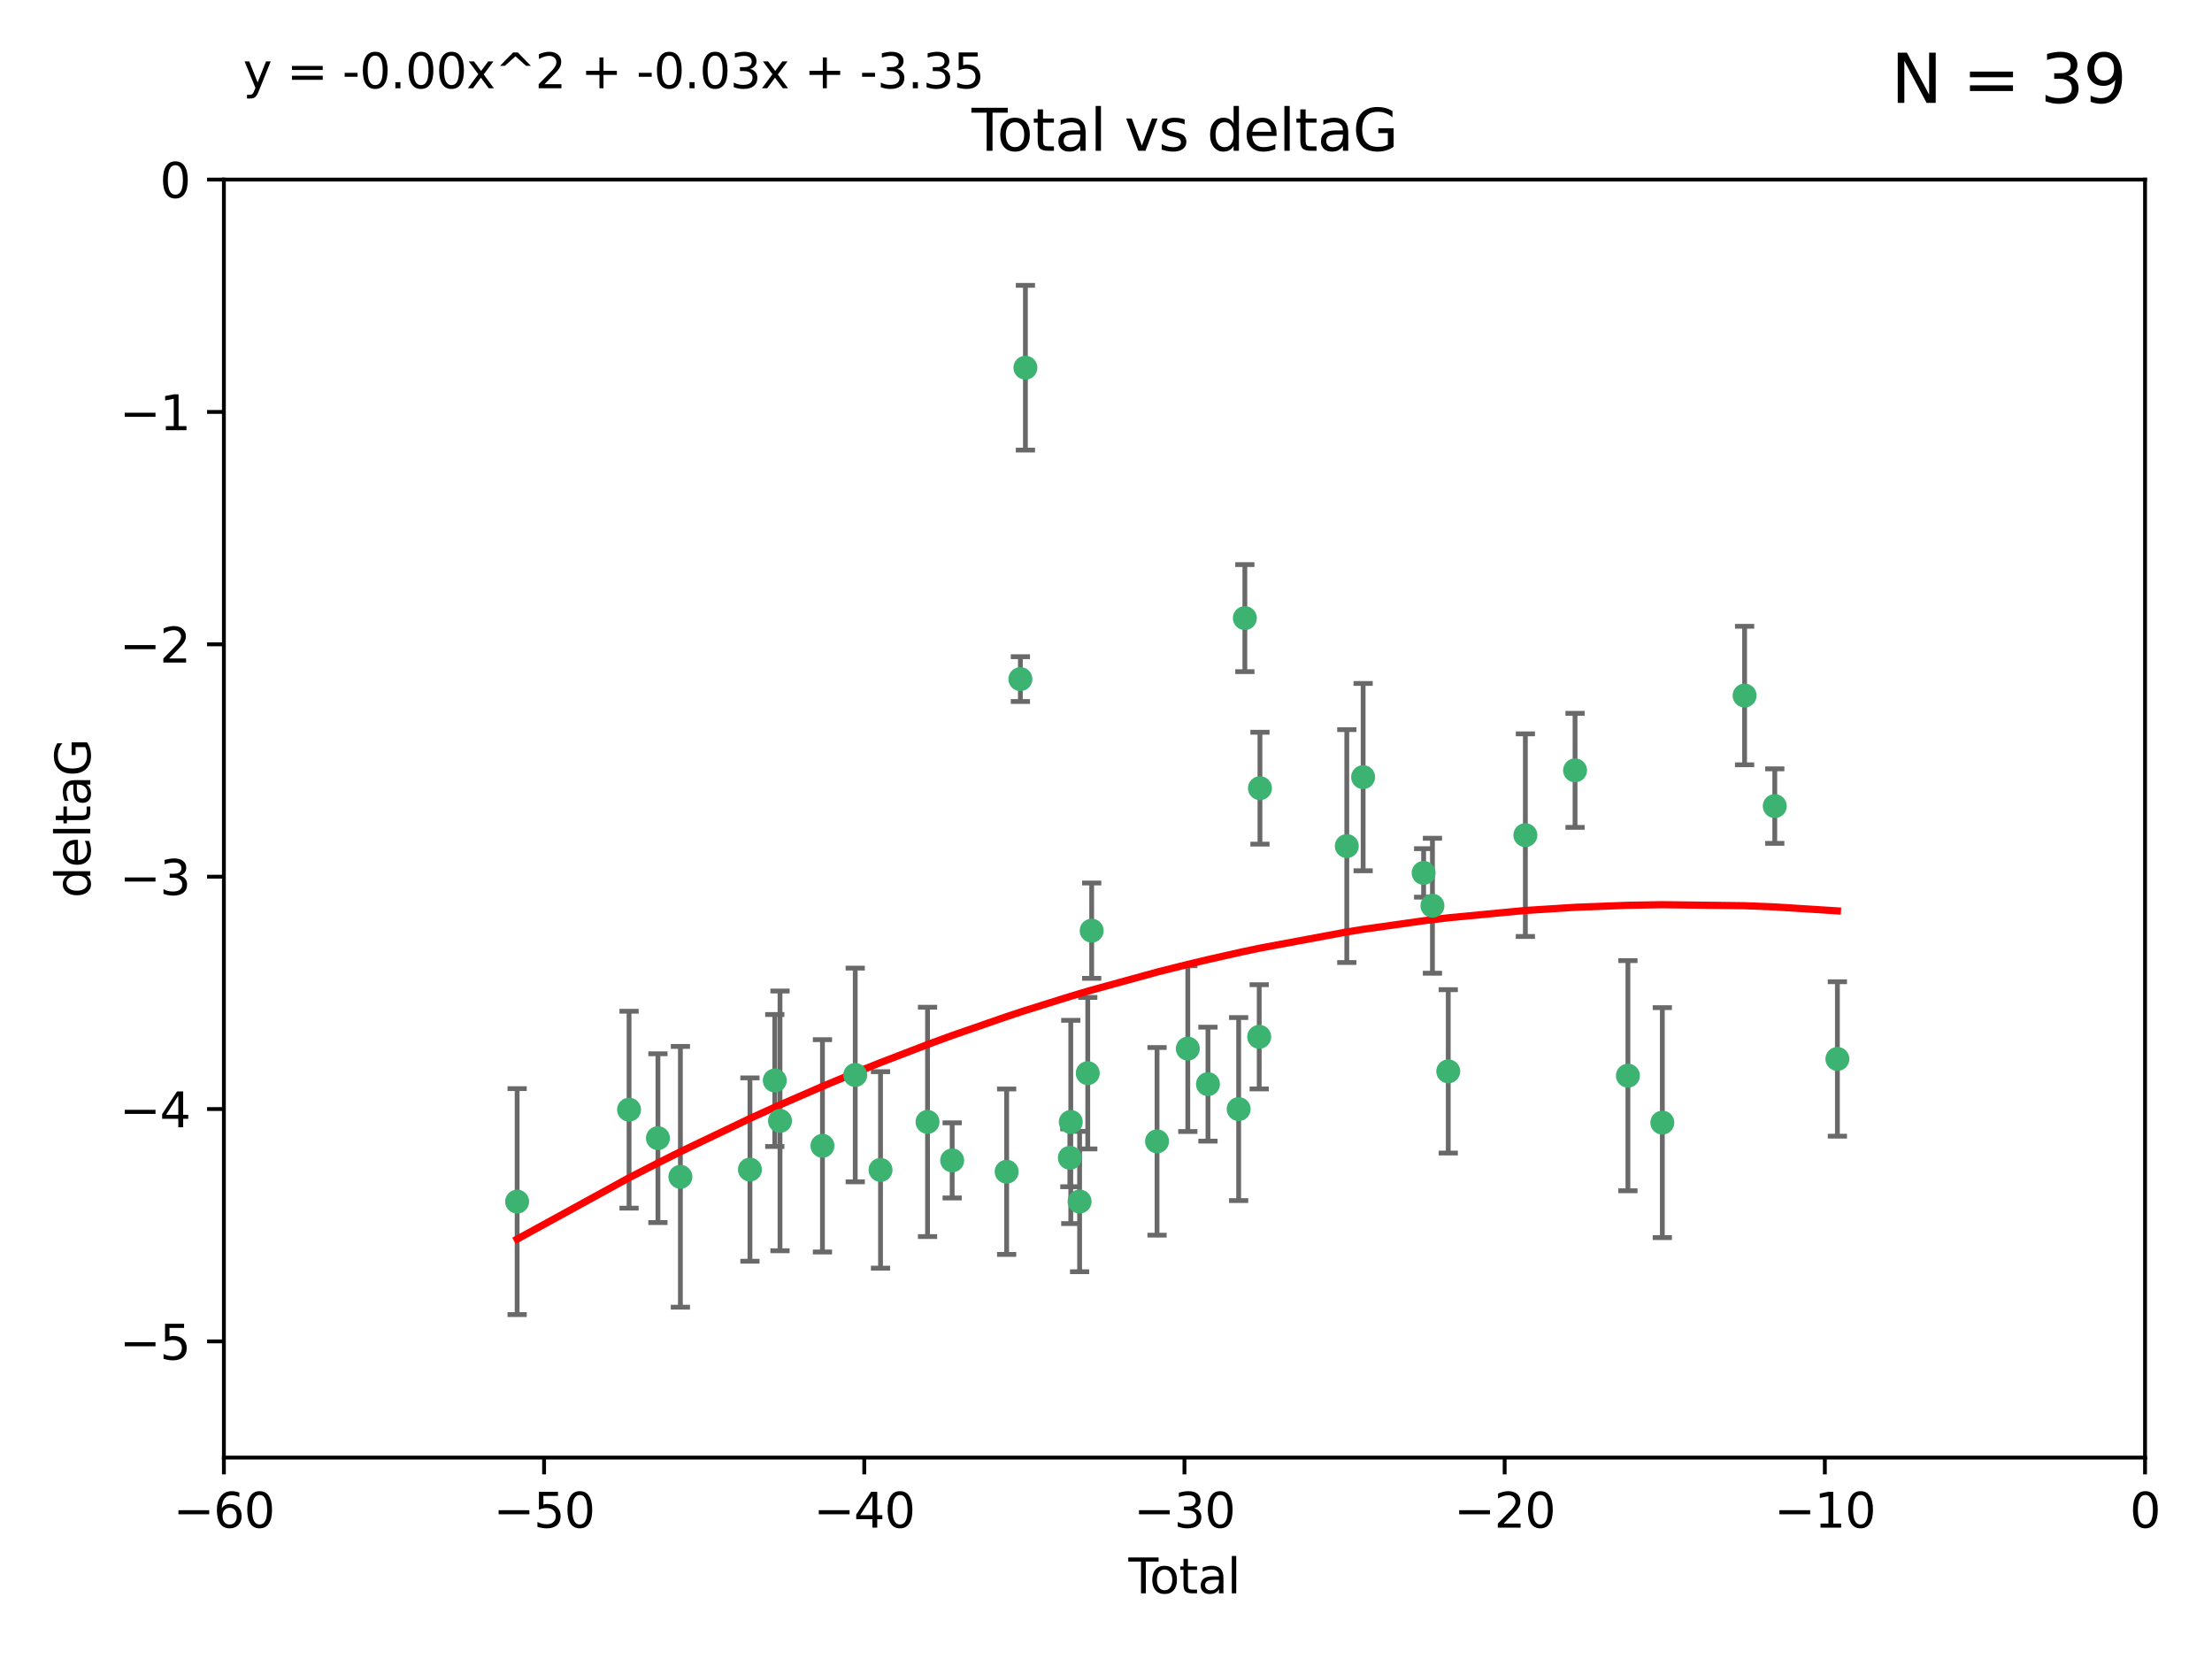 <?xml version="1.0" encoding="utf-8" standalone="no"?>
<!DOCTYPE svg PUBLIC "-//W3C//DTD SVG 1.1//EN"
  "http://www.w3.org/Graphics/SVG/1.1/DTD/svg11.dtd">
<svg xmlns:xlink="http://www.w3.org/1999/xlink" width="460.8pt" height="345.6pt" viewBox="0 0 460.8 345.6" xmlns="http://www.w3.org/2000/svg" version="1.1">
 <defs>
  <style type="text/css">*{stroke-linejoin: round; stroke-linecap: butt}</style>
 </defs>
 <g id="figure_1">
  <g id="patch_1">
   <path d="M 0 345.6 
L 460.8 345.6 
L 460.8 0 
L 0 0 
z
" style="fill: #ffffff"/>
  </g>
  <g id="axes_1">
   <g id="patch_2">
    <path d="M 46.64 303.64 
L 446.85 303.64 
L 446.85 37.411 
L 46.64 37.411 
z
" style="fill: #ffffff"/>
   </g>
   <g id="PathCollection_1">
    <defs>
     <path id="m6394663a3d" d="M 0 1.118 
C 0.297 1.118 0.581 1 0.791 0.791 
C 1 0.581 1.118 0.297 1.118 0 
C 1.118 -0.297 1 -0.581 0.791 -0.791 
C 0.581 -1 0.297 -1.118 0 -1.118 
C -0.297 -1.118 -0.581 -1 -0.791 -0.791 
C -1 -0.581 -1.118 -0.297 -1.118 0 
C -1.118 0.297 -1 0.581 -0.791 0.791 
C -0.581 1 -0.297 1.118 0 1.118 
z
" style="stroke: #3cb371"/>
    </defs>
    <g clip-path="url(#p17b42836bf)">
     <use xlink:href="#m6394663a3d" x="107.728" y="250.316" style="fill: #3cb371; stroke: #3cb371"/>
     <use xlink:href="#m6394663a3d" x="131.044" y="231.167" style="fill: #3cb371; stroke: #3cb371"/>
     <use xlink:href="#m6394663a3d" x="137.06" y="237.101" style="fill: #3cb371; stroke: #3cb371"/>
     <use xlink:href="#m6394663a3d" x="141.738" y="245.151" style="fill: #3cb371; stroke: #3cb371"/>
     <use xlink:href="#m6394663a3d" x="156.227" y="243.641" style="fill: #3cb371; stroke: #3cb371"/>
     <use xlink:href="#m6394663a3d" x="161.402" y="225.088" style="fill: #3cb371; stroke: #3cb371"/>
     <use xlink:href="#m6394663a3d" x="162.489" y="233.502" style="fill: #3cb371; stroke: #3cb371"/>
     <use xlink:href="#m6394663a3d" x="171.333" y="238.695" style="fill: #3cb371; stroke: #3cb371"/>
     <use xlink:href="#m6394663a3d" x="178.161" y="223.937" style="fill: #3cb371; stroke: #3cb371"/>
     <use xlink:href="#m6394663a3d" x="183.43" y="243.713" style="fill: #3cb371; stroke: #3cb371"/>
     <use xlink:href="#m6394663a3d" x="193.222" y="233.712" style="fill: #3cb371; stroke: #3cb371"/>
     <use xlink:href="#m6394663a3d" x="198.354" y="241.73" style="fill: #3cb371; stroke: #3cb371"/>
     <use xlink:href="#m6394663a3d" x="209.704" y="244.088" style="fill: #3cb371; stroke: #3cb371"/>
     <use xlink:href="#m6394663a3d" x="212.564" y="141.469" style="fill: #3cb371; stroke: #3cb371"/>
     <use xlink:href="#m6394663a3d" x="213.612" y="76.602" style="fill: #3cb371; stroke: #3cb371"/>
     <use xlink:href="#m6394663a3d" x="222.87" y="241.193" style="fill: #3cb371; stroke: #3cb371"/>
     <use xlink:href="#m6394663a3d" x="223.063" y="233.723" style="fill: #3cb371; stroke: #3cb371"/>
     <use xlink:href="#m6394663a3d" x="224.902" y="250.302" style="fill: #3cb371; stroke: #3cb371"/>
     <use xlink:href="#m6394663a3d" x="226.599" y="223.559" style="fill: #3cb371; stroke: #3cb371"/>
     <use xlink:href="#m6394663a3d" x="227.416" y="193.873" style="fill: #3cb371; stroke: #3cb371"/>
     <use xlink:href="#m6394663a3d" x="241.034" y="237.76" style="fill: #3cb371; stroke: #3cb371"/>
     <use xlink:href="#m6394663a3d" x="247.442" y="218.451" style="fill: #3cb371; stroke: #3cb371"/>
     <use xlink:href="#m6394663a3d" x="251.639" y="225.849" style="fill: #3cb371; stroke: #3cb371"/>
     <use xlink:href="#m6394663a3d" x="258.034" y="231.04" style="fill: #3cb371; stroke: #3cb371"/>
     <use xlink:href="#m6394663a3d" x="259.326" y="128.766" style="fill: #3cb371; stroke: #3cb371"/>
     <use xlink:href="#m6394663a3d" x="262.317" y="215.989" style="fill: #3cb371; stroke: #3cb371"/>
     <use xlink:href="#m6394663a3d" x="262.471" y="164.196" style="fill: #3cb371; stroke: #3cb371"/>
     <use xlink:href="#m6394663a3d" x="280.563" y="176.253" style="fill: #3cb371; stroke: #3cb371"/>
     <use xlink:href="#m6394663a3d" x="283.966" y="161.887" style="fill: #3cb371; stroke: #3cb371"/>
     <use xlink:href="#m6394663a3d" x="296.566" y="181.846" style="fill: #3cb371; stroke: #3cb371"/>
     <use xlink:href="#m6394663a3d" x="298.403" y="188.681" style="fill: #3cb371; stroke: #3cb371"/>
     <use xlink:href="#m6394663a3d" x="301.697" y="223.183" style="fill: #3cb371; stroke: #3cb371"/>
     <use xlink:href="#m6394663a3d" x="317.762" y="173.979" style="fill: #3cb371; stroke: #3cb371"/>
     <use xlink:href="#m6394663a3d" x="328.112" y="160.478" style="fill: #3cb371; stroke: #3cb371"/>
     <use xlink:href="#m6394663a3d" x="339.126" y="224.085" style="fill: #3cb371; stroke: #3cb371"/>
     <use xlink:href="#m6394663a3d" x="346.294" y="233.861" style="fill: #3cb371; stroke: #3cb371"/>
     <use xlink:href="#m6394663a3d" x="363.432" y="144.894" style="fill: #3cb371; stroke: #3cb371"/>
     <use xlink:href="#m6394663a3d" x="369.717" y="167.925" style="fill: #3cb371; stroke: #3cb371"/>
     <use xlink:href="#m6394663a3d" x="382.763" y="220.6" style="fill: #3cb371; stroke: #3cb371"/>
    </g>
   </g>
   <g id="matplotlib.axis_1">
    <g id="xtick_1">
     <g id="line2d_1">
      <defs>
       <path id="mcefc63e487" d="M 0 0 
L 0 3.5 
" style="stroke: #000000; stroke-width: 0.8"/>
      </defs>
      <g>
       <use xlink:href="#mcefc63e487" x="46.64" y="303.64" style="stroke: #000000; stroke-width: 0.8"/>
      </g>
     </g>
     <g id="text_1">
      <!-- −60 -->
      <g transform="translate(36.088 318.238)scale(0.1 -0.1)">
       <defs>
        <path id="DejaVuSans-2212" d="M 678 2272 
L 4684 2272 
L 4684 1741 
L 678 1741 
L 678 2272 
z
" transform="scale(0.016)"/>
        <path id="DejaVuSans-36" d="M 2113 2584 
Q 1688 2584 1439 2293 
Q 1191 2003 1191 1497 
Q 1191 994 1439 701 
Q 1688 409 2113 409 
Q 2538 409 2786 701 
Q 3034 994 3034 1497 
Q 3034 2003 2786 2293 
Q 2538 2584 2113 2584 
z
M 3366 4563 
L 3366 3988 
Q 3128 4100 2886 4159 
Q 2644 4219 2406 4219 
Q 1781 4219 1451 3797 
Q 1122 3375 1075 2522 
Q 1259 2794 1537 2939 
Q 1816 3084 2150 3084 
Q 2853 3084 3261 2657 
Q 3669 2231 3669 1497 
Q 3669 778 3244 343 
Q 2819 -91 2113 -91 
Q 1303 -91 875 529 
Q 447 1150 447 2328 
Q 447 3434 972 4092 
Q 1497 4750 2381 4750 
Q 2619 4750 2861 4703 
Q 3103 4656 3366 4563 
z
" transform="scale(0.016)"/>
        <path id="DejaVuSans-30" d="M 2034 4250 
Q 1547 4250 1301 3770 
Q 1056 3291 1056 2328 
Q 1056 1369 1301 889 
Q 1547 409 2034 409 
Q 2525 409 2770 889 
Q 3016 1369 3016 2328 
Q 3016 3291 2770 3770 
Q 2525 4250 2034 4250 
z
M 2034 4750 
Q 2819 4750 3233 4129 
Q 3647 3509 3647 2328 
Q 3647 1150 3233 529 
Q 2819 -91 2034 -91 
Q 1250 -91 836 529 
Q 422 1150 422 2328 
Q 422 3509 836 4129 
Q 1250 4750 2034 4750 
z
" transform="scale(0.016)"/>
       </defs>
       <use xlink:href="#DejaVuSans-2212"/>
       <use xlink:href="#DejaVuSans-36" x="83.789"/>
       <use xlink:href="#DejaVuSans-30" x="147.412"/>
      </g>
     </g>
    </g>
    <g id="xtick_2">
     <g id="line2d_2">
      <g>
       <use xlink:href="#mcefc63e487" x="113.342" y="303.64" style="stroke: #000000; stroke-width: 0.8"/>
      </g>
     </g>
     <g id="text_2">
      <!-- −50 -->
      <g transform="translate(102.789 318.238)scale(0.1 -0.1)">
       <defs>
        <path id="DejaVuSans-35" d="M 691 4666 
L 3169 4666 
L 3169 4134 
L 1269 4134 
L 1269 2991 
Q 1406 3038 1543 3061 
Q 1681 3084 1819 3084 
Q 2600 3084 3056 2656 
Q 3513 2228 3513 1497 
Q 3513 744 3044 326 
Q 2575 -91 1722 -91 
Q 1428 -91 1123 -41 
Q 819 9 494 109 
L 494 744 
Q 775 591 1075 516 
Q 1375 441 1709 441 
Q 2250 441 2565 725 
Q 2881 1009 2881 1497 
Q 2881 1984 2565 2268 
Q 2250 2553 1709 2553 
Q 1456 2553 1204 2497 
Q 953 2441 691 2322 
L 691 4666 
z
" transform="scale(0.016)"/>
       </defs>
       <use xlink:href="#DejaVuSans-2212"/>
       <use xlink:href="#DejaVuSans-35" x="83.789"/>
       <use xlink:href="#DejaVuSans-30" x="147.412"/>
      </g>
     </g>
    </g>
    <g id="xtick_3">
     <g id="line2d_3">
      <g>
       <use xlink:href="#mcefc63e487" x="180.043" y="303.64" style="stroke: #000000; stroke-width: 0.8"/>
      </g>
     </g>
     <g id="text_3">
      <!-- −40 -->
      <g transform="translate(169.491 318.238)scale(0.1 -0.1)">
       <defs>
        <path id="DejaVuSans-34" d="M 2419 4116 
L 825 1625 
L 2419 1625 
L 2419 4116 
z
M 2253 4666 
L 3047 4666 
L 3047 1625 
L 3713 1625 
L 3713 1100 
L 3047 1100 
L 3047 0 
L 2419 0 
L 2419 1100 
L 313 1100 
L 313 1709 
L 2253 4666 
z
" transform="scale(0.016)"/>
       </defs>
       <use xlink:href="#DejaVuSans-2212"/>
       <use xlink:href="#DejaVuSans-34" x="83.789"/>
       <use xlink:href="#DejaVuSans-30" x="147.412"/>
      </g>
     </g>
    </g>
    <g id="xtick_4">
     <g id="line2d_4">
      <g>
       <use xlink:href="#mcefc63e487" x="246.745" y="303.64" style="stroke: #000000; stroke-width: 0.8"/>
      </g>
     </g>
     <g id="text_4">
      <!-- −30 -->
      <g transform="translate(236.193 318.238)scale(0.1 -0.1)">
       <defs>
        <path id="DejaVuSans-33" d="M 2597 2516 
Q 3050 2419 3304 2112 
Q 3559 1806 3559 1356 
Q 3559 666 3084 287 
Q 2609 -91 1734 -91 
Q 1441 -91 1130 -33 
Q 819 25 488 141 
L 488 750 
Q 750 597 1062 519 
Q 1375 441 1716 441 
Q 2309 441 2620 675 
Q 2931 909 2931 1356 
Q 2931 1769 2642 2001 
Q 2353 2234 1838 2234 
L 1294 2234 
L 1294 2753 
L 1863 2753 
Q 2328 2753 2575 2939 
Q 2822 3125 2822 3475 
Q 2822 3834 2567 4026 
Q 2313 4219 1838 4219 
Q 1578 4219 1281 4162 
Q 984 4106 628 3988 
L 628 4550 
Q 988 4650 1302 4700 
Q 1616 4750 1894 4750 
Q 2613 4750 3031 4423 
Q 3450 4097 3450 3541 
Q 3450 3153 3228 2886 
Q 3006 2619 2597 2516 
z
" transform="scale(0.016)"/>
       </defs>
       <use xlink:href="#DejaVuSans-2212"/>
       <use xlink:href="#DejaVuSans-33" x="83.789"/>
       <use xlink:href="#DejaVuSans-30" x="147.412"/>
      </g>
     </g>
    </g>
    <g id="xtick_5">
     <g id="line2d_5">
      <g>
       <use xlink:href="#mcefc63e487" x="313.447" y="303.64" style="stroke: #000000; stroke-width: 0.8"/>
      </g>
     </g>
     <g id="text_5">
      <!-- −20 -->
      <g transform="translate(302.894 318.238)scale(0.1 -0.1)">
       <defs>
        <path id="DejaVuSans-32" d="M 1228 531 
L 3431 531 
L 3431 0 
L 469 0 
L 469 531 
Q 828 903 1448 1529 
Q 2069 2156 2228 2338 
Q 2531 2678 2651 2914 
Q 2772 3150 2772 3378 
Q 2772 3750 2511 3984 
Q 2250 4219 1831 4219 
Q 1534 4219 1204 4116 
Q 875 4013 500 3803 
L 500 4441 
Q 881 4594 1212 4672 
Q 1544 4750 1819 4750 
Q 2544 4750 2975 4387 
Q 3406 4025 3406 3419 
Q 3406 3131 3298 2873 
Q 3191 2616 2906 2266 
Q 2828 2175 2409 1742 
Q 1991 1309 1228 531 
z
" transform="scale(0.016)"/>
       </defs>
       <use xlink:href="#DejaVuSans-2212"/>
       <use xlink:href="#DejaVuSans-32" x="83.789"/>
       <use xlink:href="#DejaVuSans-30" x="147.412"/>
      </g>
     </g>
    </g>
    <g id="xtick_6">
     <g id="line2d_6">
      <g>
       <use xlink:href="#mcefc63e487" x="380.148" y="303.64" style="stroke: #000000; stroke-width: 0.8"/>
      </g>
     </g>
     <g id="text_6">
      <!-- −10 -->
      <g transform="translate(369.596 318.238)scale(0.1 -0.1)">
       <defs>
        <path id="DejaVuSans-31" d="M 794 531 
L 1825 531 
L 1825 4091 
L 703 3866 
L 703 4441 
L 1819 4666 
L 2450 4666 
L 2450 531 
L 3481 531 
L 3481 0 
L 794 0 
L 794 531 
z
" transform="scale(0.016)"/>
       </defs>
       <use xlink:href="#DejaVuSans-2212"/>
       <use xlink:href="#DejaVuSans-31" x="83.789"/>
       <use xlink:href="#DejaVuSans-30" x="147.412"/>
      </g>
     </g>
    </g>
    <g id="xtick_7">
     <g id="line2d_7">
      <g>
       <use xlink:href="#mcefc63e487" x="446.85" y="303.64" style="stroke: #000000; stroke-width: 0.8"/>
      </g>
     </g>
     <g id="text_7">
      <!-- 0 -->
      <g transform="translate(443.669 318.238)scale(0.1 -0.1)">
       <use xlink:href="#DejaVuSans-30"/>
      </g>
     </g>
    </g>
    <g id="text_8">
     <!-- Total -->
     <g transform="translate(235.068 331.917)scale(0.1 -0.1)">
      <defs>
       <path id="DejaVuSans-54" d="M -19 4666 
L 3928 4666 
L 3928 4134 
L 2272 4134 
L 2272 0 
L 1638 0 
L 1638 4134 
L -19 4134 
L -19 4666 
z
" transform="scale(0.016)"/>
       <path id="DejaVuSans-6f" d="M 1959 3097 
Q 1497 3097 1228 2736 
Q 959 2375 959 1747 
Q 959 1119 1226 758 
Q 1494 397 1959 397 
Q 2419 397 2687 759 
Q 2956 1122 2956 1747 
Q 2956 2369 2687 2733 
Q 2419 3097 1959 3097 
z
M 1959 3584 
Q 2709 3584 3137 3096 
Q 3566 2609 3566 1747 
Q 3566 888 3137 398 
Q 2709 -91 1959 -91 
Q 1206 -91 779 398 
Q 353 888 353 1747 
Q 353 2609 779 3096 
Q 1206 3584 1959 3584 
z
" transform="scale(0.016)"/>
       <path id="DejaVuSans-74" d="M 1172 4494 
L 1172 3500 
L 2356 3500 
L 2356 3053 
L 1172 3053 
L 1172 1153 
Q 1172 725 1289 603 
Q 1406 481 1766 481 
L 2356 481 
L 2356 0 
L 1766 0 
Q 1100 0 847 248 
Q 594 497 594 1153 
L 594 3053 
L 172 3053 
L 172 3500 
L 594 3500 
L 594 4494 
L 1172 4494 
z
" transform="scale(0.016)"/>
       <path id="DejaVuSans-61" d="M 2194 1759 
Q 1497 1759 1228 1600 
Q 959 1441 959 1056 
Q 959 750 1161 570 
Q 1363 391 1709 391 
Q 2188 391 2477 730 
Q 2766 1069 2766 1631 
L 2766 1759 
L 2194 1759 
z
M 3341 1997 
L 3341 0 
L 2766 0 
L 2766 531 
Q 2569 213 2275 61 
Q 1981 -91 1556 -91 
Q 1019 -91 701 211 
Q 384 513 384 1019 
Q 384 1609 779 1909 
Q 1175 2209 1959 2209 
L 2766 2209 
L 2766 2266 
Q 2766 2663 2505 2880 
Q 2244 3097 1772 3097 
Q 1472 3097 1187 3025 
Q 903 2953 641 2809 
L 641 3341 
Q 956 3463 1253 3523 
Q 1550 3584 1831 3584 
Q 2591 3584 2966 3190 
Q 3341 2797 3341 1997 
z
" transform="scale(0.016)"/>
       <path id="DejaVuSans-6c" d="M 603 4863 
L 1178 4863 
L 1178 0 
L 603 0 
L 603 4863 
z
" transform="scale(0.016)"/>
      </defs>
      <use xlink:href="#DejaVuSans-54"/>
      <use xlink:href="#DejaVuSans-6f" x="44.084"/>
      <use xlink:href="#DejaVuSans-74" x="105.266"/>
      <use xlink:href="#DejaVuSans-61" x="144.475"/>
      <use xlink:href="#DejaVuSans-6c" x="205.754"/>
     </g>
    </g>
   </g>
   <g id="matplotlib.axis_2">
    <g id="ytick_1">
     <g id="line2d_8">
      <defs>
       <path id="me0dbf0f142" d="M 0 0 
L -3.5 0 
" style="stroke: #000000; stroke-width: 0.8"/>
      </defs>
      <g>
       <use xlink:href="#me0dbf0f142" x="46.64" y="279.437" style="stroke: #000000; stroke-width: 0.8"/>
      </g>
     </g>
     <g id="text_9">
      <!-- −5 -->
      <g transform="translate(24.898 283.237)scale(0.1 -0.1)">
       <use xlink:href="#DejaVuSans-2212"/>
       <use xlink:href="#DejaVuSans-35" x="83.789"/>
      </g>
     </g>
    </g>
    <g id="ytick_2">
     <g id="line2d_9">
      <g>
       <use xlink:href="#me0dbf0f142" x="46.64" y="231.032" style="stroke: #000000; stroke-width: 0.8"/>
      </g>
     </g>
     <g id="text_10">
      <!-- −4 -->
      <g transform="translate(24.898 234.831)scale(0.1 -0.1)">
       <use xlink:href="#DejaVuSans-2212"/>
       <use xlink:href="#DejaVuSans-34" x="83.789"/>
      </g>
     </g>
    </g>
    <g id="ytick_3">
     <g id="line2d_10">
      <g>
       <use xlink:href="#me0dbf0f142" x="46.64" y="182.627" style="stroke: #000000; stroke-width: 0.8"/>
      </g>
     </g>
     <g id="text_11">
      <!-- −3 -->
      <g transform="translate(24.898 186.426)scale(0.1 -0.1)">
       <use xlink:href="#DejaVuSans-2212"/>
       <use xlink:href="#DejaVuSans-33" x="83.789"/>
      </g>
     </g>
    </g>
    <g id="ytick_4">
     <g id="line2d_11">
      <g>
       <use xlink:href="#me0dbf0f142" x="46.64" y="134.222" style="stroke: #000000; stroke-width: 0.8"/>
      </g>
     </g>
     <g id="text_12">
      <!-- −2 -->
      <g transform="translate(24.898 138.021)scale(0.1 -0.1)">
       <use xlink:href="#DejaVuSans-2212"/>
       <use xlink:href="#DejaVuSans-32" x="83.789"/>
      </g>
     </g>
    </g>
    <g id="ytick_5">
     <g id="line2d_12">
      <g>
       <use xlink:href="#me0dbf0f142" x="46.64" y="85.816" style="stroke: #000000; stroke-width: 0.8"/>
      </g>
     </g>
     <g id="text_13">
      <!-- −1 -->
      <g transform="translate(24.898 89.616)scale(0.1 -0.1)">
       <use xlink:href="#DejaVuSans-2212"/>
       <use xlink:href="#DejaVuSans-31" x="83.789"/>
      </g>
     </g>
    </g>
    <g id="ytick_6">
     <g id="line2d_13">
      <g>
       <use xlink:href="#me0dbf0f142" x="46.64" y="37.411" style="stroke: #000000; stroke-width: 0.8"/>
      </g>
     </g>
     <g id="text_14">
      <!-- 0 -->
      <g transform="translate(33.278 41.21)scale(0.1 -0.1)">
       <use xlink:href="#DejaVuSans-30"/>
      </g>
     </g>
    </g>
    <g id="text_15">
     <!-- deltaG -->
     <g transform="translate(18.818 187.064)rotate(-90)scale(0.1 -0.1)">
      <defs>
       <path id="DejaVuSans-64" d="M 2906 2969 
L 2906 4863 
L 3481 4863 
L 3481 0 
L 2906 0 
L 2906 525 
Q 2725 213 2448 61 
Q 2172 -91 1784 -91 
Q 1150 -91 751 415 
Q 353 922 353 1747 
Q 353 2572 751 3078 
Q 1150 3584 1784 3584 
Q 2172 3584 2448 3432 
Q 2725 3281 2906 2969 
z
M 947 1747 
Q 947 1113 1208 752 
Q 1469 391 1925 391 
Q 2381 391 2643 752 
Q 2906 1113 2906 1747 
Q 2906 2381 2643 2742 
Q 2381 3103 1925 3103 
Q 1469 3103 1208 2742 
Q 947 2381 947 1747 
z
" transform="scale(0.016)"/>
       <path id="DejaVuSans-65" d="M 3597 1894 
L 3597 1613 
L 953 1613 
Q 991 1019 1311 708 
Q 1631 397 2203 397 
Q 2534 397 2845 478 
Q 3156 559 3463 722 
L 3463 178 
Q 3153 47 2828 -22 
Q 2503 -91 2169 -91 
Q 1331 -91 842 396 
Q 353 884 353 1716 
Q 353 2575 817 3079 
Q 1281 3584 2069 3584 
Q 2775 3584 3186 3129 
Q 3597 2675 3597 1894 
z
M 3022 2063 
Q 3016 2534 2758 2815 
Q 2500 3097 2075 3097 
Q 1594 3097 1305 2825 
Q 1016 2553 972 2059 
L 3022 2063 
z
" transform="scale(0.016)"/>
       <path id="DejaVuSans-47" d="M 3809 666 
L 3809 1919 
L 2778 1919 
L 2778 2438 
L 4434 2438 
L 4434 434 
Q 4069 175 3628 42 
Q 3188 -91 2688 -91 
Q 1594 -91 976 548 
Q 359 1188 359 2328 
Q 359 3472 976 4111 
Q 1594 4750 2688 4750 
Q 3144 4750 3555 4637 
Q 3966 4525 4313 4306 
L 4313 3634 
Q 3963 3931 3569 4081 
Q 3175 4231 2741 4231 
Q 1884 4231 1454 3753 
Q 1025 3275 1025 2328 
Q 1025 1384 1454 906 
Q 1884 428 2741 428 
Q 3075 428 3337 486 
Q 3600 544 3809 666 
z
" transform="scale(0.016)"/>
      </defs>
      <use xlink:href="#DejaVuSans-64"/>
      <use xlink:href="#DejaVuSans-65" x="63.477"/>
      <use xlink:href="#DejaVuSans-6c" x="125"/>
      <use xlink:href="#DejaVuSans-74" x="152.783"/>
      <use xlink:href="#DejaVuSans-61" x="191.992"/>
      <use xlink:href="#DejaVuSans-47" x="253.271"/>
     </g>
    </g>
   </g>
   <g id="LineCollection_1">
    <path d="M 107.728 273.851 
L 107.728 226.78 
" clip-path="url(#p17b42836bf)" style="fill: none; stroke: #696969"/>
    <path d="M 131.044 251.678 
L 131.044 210.656 
" clip-path="url(#p17b42836bf)" style="fill: none; stroke: #696969"/>
    <path d="M 137.06 254.682 
L 137.06 219.519 
" clip-path="url(#p17b42836bf)" style="fill: none; stroke: #696969"/>
    <path d="M 141.738 272.312 
L 141.738 217.99 
" clip-path="url(#p17b42836bf)" style="fill: none; stroke: #696969"/>
    <path d="M 156.227 262.737 
L 156.227 224.544 
" clip-path="url(#p17b42836bf)" style="fill: none; stroke: #696969"/>
    <path d="M 161.402 238.836 
L 161.402 211.34 
" clip-path="url(#p17b42836bf)" style="fill: none; stroke: #696969"/>
    <path d="M 162.489 260.554 
L 162.489 206.45 
" clip-path="url(#p17b42836bf)" style="fill: none; stroke: #696969"/>
    <path d="M 171.333 260.812 
L 171.333 216.578 
" clip-path="url(#p17b42836bf)" style="fill: none; stroke: #696969"/>
    <path d="M 178.161 246.2 
L 178.161 201.674 
" clip-path="url(#p17b42836bf)" style="fill: none; stroke: #696969"/>
    <path d="M 183.43 264.178 
L 183.43 223.248 
" clip-path="url(#p17b42836bf)" style="fill: none; stroke: #696969"/>
    <path d="M 193.222 257.598 
L 193.222 209.826 
" clip-path="url(#p17b42836bf)" style="fill: none; stroke: #696969"/>
    <path d="M 198.354 249.557 
L 198.354 233.903 
" clip-path="url(#p17b42836bf)" style="fill: none; stroke: #696969"/>
    <path d="M 209.704 261.318 
L 209.704 226.858 
" clip-path="url(#p17b42836bf)" style="fill: none; stroke: #696969"/>
    <path d="M 212.564 146.137 
L 212.564 136.802 
" clip-path="url(#p17b42836bf)" style="fill: none; stroke: #696969"/>
    <path d="M 213.612 93.762 
L 213.612 59.442 
" clip-path="url(#p17b42836bf)" style="fill: none; stroke: #696969"/>
    <path d="M 222.87 247.22 
L 222.87 235.166 
" clip-path="url(#p17b42836bf)" style="fill: none; stroke: #696969"/>
    <path d="M 223.063 254.896 
L 223.063 212.549 
" clip-path="url(#p17b42836bf)" style="fill: none; stroke: #696969"/>
    <path d="M 224.902 264.925 
L 224.902 235.679 
" clip-path="url(#p17b42836bf)" style="fill: none; stroke: #696969"/>
    <path d="M 226.599 239.336 
L 226.599 207.781 
" clip-path="url(#p17b42836bf)" style="fill: none; stroke: #696969"/>
    <path d="M 227.416 203.802 
L 227.416 183.944 
" clip-path="url(#p17b42836bf)" style="fill: none; stroke: #696969"/>
    <path d="M 241.034 257.301 
L 241.034 218.218 
" clip-path="url(#p17b42836bf)" style="fill: none; stroke: #696969"/>
    <path d="M 247.442 235.713 
L 247.442 201.188 
" clip-path="url(#p17b42836bf)" style="fill: none; stroke: #696969"/>
    <path d="M 251.639 237.72 
L 251.639 213.978 
" clip-path="url(#p17b42836bf)" style="fill: none; stroke: #696969"/>
    <path d="M 258.034 250.104 
L 258.034 211.975 
" clip-path="url(#p17b42836bf)" style="fill: none; stroke: #696969"/>
    <path d="M 259.326 139.92 
L 259.326 117.611 
" clip-path="url(#p17b42836bf)" style="fill: none; stroke: #696969"/>
    <path d="M 262.317 226.845 
L 262.317 205.133 
" clip-path="url(#p17b42836bf)" style="fill: none; stroke: #696969"/>
    <path d="M 262.471 175.847 
L 262.471 152.545 
" clip-path="url(#p17b42836bf)" style="fill: none; stroke: #696969"/>
    <path d="M 280.563 200.512 
L 280.563 151.994 
" clip-path="url(#p17b42836bf)" style="fill: none; stroke: #696969"/>
    <path d="M 283.966 181.396 
L 283.966 142.378 
" clip-path="url(#p17b42836bf)" style="fill: none; stroke: #696969"/>
    <path d="M 296.566 186.895 
L 296.566 176.797 
" clip-path="url(#p17b42836bf)" style="fill: none; stroke: #696969"/>
    <path d="M 298.403 202.739 
L 298.403 174.624 
" clip-path="url(#p17b42836bf)" style="fill: none; stroke: #696969"/>
    <path d="M 301.697 240.197 
L 301.697 206.168 
" clip-path="url(#p17b42836bf)" style="fill: none; stroke: #696969"/>
    <path d="M 317.762 195.085 
L 317.762 152.873 
" clip-path="url(#p17b42836bf)" style="fill: none; stroke: #696969"/>
    <path d="M 328.112 172.358 
L 328.112 148.597 
" clip-path="url(#p17b42836bf)" style="fill: none; stroke: #696969"/>
    <path d="M 339.126 248.056 
L 339.126 200.114 
" clip-path="url(#p17b42836bf)" style="fill: none; stroke: #696969"/>
    <path d="M 346.294 257.815 
L 346.294 209.906 
" clip-path="url(#p17b42836bf)" style="fill: none; stroke: #696969"/>
    <path d="M 363.432 159.319 
L 363.432 130.469 
" clip-path="url(#p17b42836bf)" style="fill: none; stroke: #696969"/>
    <path d="M 369.717 175.69 
L 369.717 160.161 
" clip-path="url(#p17b42836bf)" style="fill: none; stroke: #696969"/>
    <path d="M 382.763 236.686 
L 382.763 204.513 
" clip-path="url(#p17b42836bf)" style="fill: none; stroke: #696969"/>
   </g>
   <g id="line2d_14">
    <defs>
     <path id="m0d89305df6" d="M 2 0 
L -2 -0 
" style="stroke: #696969"/>
    </defs>
    <g clip-path="url(#p17b42836bf)">
     <use xlink:href="#m0d89305df6" x="107.728" y="273.851" style="fill: #696969; stroke: #696969"/>
     <use xlink:href="#m0d89305df6" x="131.044" y="251.678" style="fill: #696969; stroke: #696969"/>
     <use xlink:href="#m0d89305df6" x="137.06" y="254.682" style="fill: #696969; stroke: #696969"/>
     <use xlink:href="#m0d89305df6" x="141.738" y="272.312" style="fill: #696969; stroke: #696969"/>
     <use xlink:href="#m0d89305df6" x="156.227" y="262.737" style="fill: #696969; stroke: #696969"/>
     <use xlink:href="#m0d89305df6" x="161.402" y="238.836" style="fill: #696969; stroke: #696969"/>
     <use xlink:href="#m0d89305df6" x="162.489" y="260.554" style="fill: #696969; stroke: #696969"/>
     <use xlink:href="#m0d89305df6" x="171.333" y="260.812" style="fill: #696969; stroke: #696969"/>
     <use xlink:href="#m0d89305df6" x="178.161" y="246.2" style="fill: #696969; stroke: #696969"/>
     <use xlink:href="#m0d89305df6" x="183.43" y="264.178" style="fill: #696969; stroke: #696969"/>
     <use xlink:href="#m0d89305df6" x="193.222" y="257.598" style="fill: #696969; stroke: #696969"/>
     <use xlink:href="#m0d89305df6" x="198.354" y="249.557" style="fill: #696969; stroke: #696969"/>
     <use xlink:href="#m0d89305df6" x="209.704" y="261.318" style="fill: #696969; stroke: #696969"/>
     <use xlink:href="#m0d89305df6" x="212.564" y="146.137" style="fill: #696969; stroke: #696969"/>
     <use xlink:href="#m0d89305df6" x="213.612" y="93.762" style="fill: #696969; stroke: #696969"/>
     <use xlink:href="#m0d89305df6" x="222.87" y="247.22" style="fill: #696969; stroke: #696969"/>
     <use xlink:href="#m0d89305df6" x="223.063" y="254.896" style="fill: #696969; stroke: #696969"/>
     <use xlink:href="#m0d89305df6" x="224.902" y="264.925" style="fill: #696969; stroke: #696969"/>
     <use xlink:href="#m0d89305df6" x="226.599" y="239.336" style="fill: #696969; stroke: #696969"/>
     <use xlink:href="#m0d89305df6" x="227.416" y="203.802" style="fill: #696969; stroke: #696969"/>
     <use xlink:href="#m0d89305df6" x="241.034" y="257.301" style="fill: #696969; stroke: #696969"/>
     <use xlink:href="#m0d89305df6" x="247.442" y="235.713" style="fill: #696969; stroke: #696969"/>
     <use xlink:href="#m0d89305df6" x="251.639" y="237.72" style="fill: #696969; stroke: #696969"/>
     <use xlink:href="#m0d89305df6" x="258.034" y="250.104" style="fill: #696969; stroke: #696969"/>
     <use xlink:href="#m0d89305df6" x="259.326" y="139.92" style="fill: #696969; stroke: #696969"/>
     <use xlink:href="#m0d89305df6" x="262.317" y="226.845" style="fill: #696969; stroke: #696969"/>
     <use xlink:href="#m0d89305df6" x="262.471" y="175.847" style="fill: #696969; stroke: #696969"/>
     <use xlink:href="#m0d89305df6" x="280.563" y="200.512" style="fill: #696969; stroke: #696969"/>
     <use xlink:href="#m0d89305df6" x="283.966" y="181.396" style="fill: #696969; stroke: #696969"/>
     <use xlink:href="#m0d89305df6" x="296.566" y="186.895" style="fill: #696969; stroke: #696969"/>
     <use xlink:href="#m0d89305df6" x="298.403" y="202.739" style="fill: #696969; stroke: #696969"/>
     <use xlink:href="#m0d89305df6" x="301.697" y="240.197" style="fill: #696969; stroke: #696969"/>
     <use xlink:href="#m0d89305df6" x="317.762" y="195.085" style="fill: #696969; stroke: #696969"/>
     <use xlink:href="#m0d89305df6" x="328.112" y="172.358" style="fill: #696969; stroke: #696969"/>
     <use xlink:href="#m0d89305df6" x="339.126" y="248.056" style="fill: #696969; stroke: #696969"/>
     <use xlink:href="#m0d89305df6" x="346.294" y="257.815" style="fill: #696969; stroke: #696969"/>
     <use xlink:href="#m0d89305df6" x="363.432" y="159.319" style="fill: #696969; stroke: #696969"/>
     <use xlink:href="#m0d89305df6" x="369.717" y="175.69" style="fill: #696969; stroke: #696969"/>
     <use xlink:href="#m0d89305df6" x="382.763" y="236.686" style="fill: #696969; stroke: #696969"/>
    </g>
   </g>
   <g id="line2d_15">
    <g clip-path="url(#p17b42836bf)">
     <use xlink:href="#m0d89305df6" x="107.728" y="226.78" style="fill: #696969; stroke: #696969"/>
     <use xlink:href="#m0d89305df6" x="131.044" y="210.656" style="fill: #696969; stroke: #696969"/>
     <use xlink:href="#m0d89305df6" x="137.06" y="219.519" style="fill: #696969; stroke: #696969"/>
     <use xlink:href="#m0d89305df6" x="141.738" y="217.99" style="fill: #696969; stroke: #696969"/>
     <use xlink:href="#m0d89305df6" x="156.227" y="224.544" style="fill: #696969; stroke: #696969"/>
     <use xlink:href="#m0d89305df6" x="161.402" y="211.34" style="fill: #696969; stroke: #696969"/>
     <use xlink:href="#m0d89305df6" x="162.489" y="206.45" style="fill: #696969; stroke: #696969"/>
     <use xlink:href="#m0d89305df6" x="171.333" y="216.578" style="fill: #696969; stroke: #696969"/>
     <use xlink:href="#m0d89305df6" x="178.161" y="201.674" style="fill: #696969; stroke: #696969"/>
     <use xlink:href="#m0d89305df6" x="183.43" y="223.248" style="fill: #696969; stroke: #696969"/>
     <use xlink:href="#m0d89305df6" x="193.222" y="209.826" style="fill: #696969; stroke: #696969"/>
     <use xlink:href="#m0d89305df6" x="198.354" y="233.903" style="fill: #696969; stroke: #696969"/>
     <use xlink:href="#m0d89305df6" x="209.704" y="226.858" style="fill: #696969; stroke: #696969"/>
     <use xlink:href="#m0d89305df6" x="212.564" y="136.802" style="fill: #696969; stroke: #696969"/>
     <use xlink:href="#m0d89305df6" x="213.612" y="59.442" style="fill: #696969; stroke: #696969"/>
     <use xlink:href="#m0d89305df6" x="222.87" y="235.166" style="fill: #696969; stroke: #696969"/>
     <use xlink:href="#m0d89305df6" x="223.063" y="212.549" style="fill: #696969; stroke: #696969"/>
     <use xlink:href="#m0d89305df6" x="224.902" y="235.679" style="fill: #696969; stroke: #696969"/>
     <use xlink:href="#m0d89305df6" x="226.599" y="207.781" style="fill: #696969; stroke: #696969"/>
     <use xlink:href="#m0d89305df6" x="227.416" y="183.944" style="fill: #696969; stroke: #696969"/>
     <use xlink:href="#m0d89305df6" x="241.034" y="218.218" style="fill: #696969; stroke: #696969"/>
     <use xlink:href="#m0d89305df6" x="247.442" y="201.188" style="fill: #696969; stroke: #696969"/>
     <use xlink:href="#m0d89305df6" x="251.639" y="213.978" style="fill: #696969; stroke: #696969"/>
     <use xlink:href="#m0d89305df6" x="258.034" y="211.975" style="fill: #696969; stroke: #696969"/>
     <use xlink:href="#m0d89305df6" x="259.326" y="117.611" style="fill: #696969; stroke: #696969"/>
     <use xlink:href="#m0d89305df6" x="262.317" y="205.133" style="fill: #696969; stroke: #696969"/>
     <use xlink:href="#m0d89305df6" x="262.471" y="152.545" style="fill: #696969; stroke: #696969"/>
     <use xlink:href="#m0d89305df6" x="280.563" y="151.994" style="fill: #696969; stroke: #696969"/>
     <use xlink:href="#m0d89305df6" x="283.966" y="142.378" style="fill: #696969; stroke: #696969"/>
     <use xlink:href="#m0d89305df6" x="296.566" y="176.797" style="fill: #696969; stroke: #696969"/>
     <use xlink:href="#m0d89305df6" x="298.403" y="174.624" style="fill: #696969; stroke: #696969"/>
     <use xlink:href="#m0d89305df6" x="301.697" y="206.168" style="fill: #696969; stroke: #696969"/>
     <use xlink:href="#m0d89305df6" x="317.762" y="152.873" style="fill: #696969; stroke: #696969"/>
     <use xlink:href="#m0d89305df6" x="328.112" y="148.597" style="fill: #696969; stroke: #696969"/>
     <use xlink:href="#m0d89305df6" x="339.126" y="200.114" style="fill: #696969; stroke: #696969"/>
     <use xlink:href="#m0d89305df6" x="346.294" y="209.906" style="fill: #696969; stroke: #696969"/>
     <use xlink:href="#m0d89305df6" x="363.432" y="130.469" style="fill: #696969; stroke: #696969"/>
     <use xlink:href="#m0d89305df6" x="369.717" y="160.161" style="fill: #696969; stroke: #696969"/>
     <use xlink:href="#m0d89305df6" x="382.763" y="204.513" style="fill: #696969; stroke: #696969"/>
    </g>
   </g>
   <g id="line2d_16">
    <path d="M 107.728 258.135 
L 131.044 245.353 
L 137.06 242.265 
L 141.738 239.923 
L 156.227 233.001 
L 161.402 230.65 
L 162.489 230.164 
L 171.333 226.316 
L 178.161 223.473 
L 183.43 221.354 
L 193.222 217.593 
L 198.354 215.713 
L 209.704 211.778 
L 212.564 210.834 
L 213.612 210.493 
L 222.87 207.597 
L 223.063 207.538 
L 224.902 206.988 
L 226.599 206.487 
L 227.416 206.249 
L 241.034 202.506 
L 247.442 200.897 
L 251.639 199.896 
L 258.034 198.452 
L 259.326 198.173 
L 262.317 197.54 
L 262.471 197.508 
L 280.563 194.141 
L 283.966 193.595 
L 296.566 191.812 
L 298.403 191.584 
L 301.697 191.195 
L 317.762 189.666 
L 328.112 189.007 
L 339.126 188.585 
L 346.294 188.466 
L 363.432 188.676 
L 369.717 188.929 
L 382.763 189.753 
" clip-path="url(#p17b42836bf)" style="fill: none; stroke: #ff0000; stroke-width: 1.5; stroke-linecap: square"/>
   </g>
   <g id="line2d_17">
    <defs>
     <path id="ma378971ddc" d="M 0 2 
C 0.53 2 1.039 1.789 1.414 1.414 
C 1.789 1.039 2 0.53 2 0 
C 2 -0.53 1.789 -1.039 1.414 -1.414 
C 1.039 -1.789 0.53 -2 0 -2 
C -0.53 -2 -1.039 -1.789 -1.414 -1.414 
C -1.789 -1.039 -2 -0.53 -2 0 
C -2 0.53 -1.789 1.039 -1.414 1.414 
C -1.039 1.789 -0.53 2 0 2 
z
" style="stroke: #3cb371"/>
    </defs>
    <g clip-path="url(#p17b42836bf)">
     <use xlink:href="#ma378971ddc" x="107.728" y="250.316" style="fill: #3cb371; stroke: #3cb371"/>
     <use xlink:href="#ma378971ddc" x="131.044" y="231.167" style="fill: #3cb371; stroke: #3cb371"/>
     <use xlink:href="#ma378971ddc" x="137.06" y="237.101" style="fill: #3cb371; stroke: #3cb371"/>
     <use xlink:href="#ma378971ddc" x="141.738" y="245.151" style="fill: #3cb371; stroke: #3cb371"/>
     <use xlink:href="#ma378971ddc" x="156.227" y="243.641" style="fill: #3cb371; stroke: #3cb371"/>
     <use xlink:href="#ma378971ddc" x="161.402" y="225.088" style="fill: #3cb371; stroke: #3cb371"/>
     <use xlink:href="#ma378971ddc" x="162.489" y="233.502" style="fill: #3cb371; stroke: #3cb371"/>
     <use xlink:href="#ma378971ddc" x="171.333" y="238.695" style="fill: #3cb371; stroke: #3cb371"/>
     <use xlink:href="#ma378971ddc" x="178.161" y="223.937" style="fill: #3cb371; stroke: #3cb371"/>
     <use xlink:href="#ma378971ddc" x="183.43" y="243.713" style="fill: #3cb371; stroke: #3cb371"/>
     <use xlink:href="#ma378971ddc" x="193.222" y="233.712" style="fill: #3cb371; stroke: #3cb371"/>
     <use xlink:href="#ma378971ddc" x="198.354" y="241.73" style="fill: #3cb371; stroke: #3cb371"/>
     <use xlink:href="#ma378971ddc" x="209.704" y="244.088" style="fill: #3cb371; stroke: #3cb371"/>
     <use xlink:href="#ma378971ddc" x="212.564" y="141.469" style="fill: #3cb371; stroke: #3cb371"/>
     <use xlink:href="#ma378971ddc" x="213.612" y="76.602" style="fill: #3cb371; stroke: #3cb371"/>
     <use xlink:href="#ma378971ddc" x="222.87" y="241.193" style="fill: #3cb371; stroke: #3cb371"/>
     <use xlink:href="#ma378971ddc" x="223.063" y="233.723" style="fill: #3cb371; stroke: #3cb371"/>
     <use xlink:href="#ma378971ddc" x="224.902" y="250.302" style="fill: #3cb371; stroke: #3cb371"/>
     <use xlink:href="#ma378971ddc" x="226.599" y="223.559" style="fill: #3cb371; stroke: #3cb371"/>
     <use xlink:href="#ma378971ddc" x="227.416" y="193.873" style="fill: #3cb371; stroke: #3cb371"/>
     <use xlink:href="#ma378971ddc" x="241.034" y="237.76" style="fill: #3cb371; stroke: #3cb371"/>
     <use xlink:href="#ma378971ddc" x="247.442" y="218.451" style="fill: #3cb371; stroke: #3cb371"/>
     <use xlink:href="#ma378971ddc" x="251.639" y="225.849" style="fill: #3cb371; stroke: #3cb371"/>
     <use xlink:href="#ma378971ddc" x="258.034" y="231.04" style="fill: #3cb371; stroke: #3cb371"/>
     <use xlink:href="#ma378971ddc" x="259.326" y="128.766" style="fill: #3cb371; stroke: #3cb371"/>
     <use xlink:href="#ma378971ddc" x="262.317" y="215.989" style="fill: #3cb371; stroke: #3cb371"/>
     <use xlink:href="#ma378971ddc" x="262.471" y="164.196" style="fill: #3cb371; stroke: #3cb371"/>
     <use xlink:href="#ma378971ddc" x="280.563" y="176.253" style="fill: #3cb371; stroke: #3cb371"/>
     <use xlink:href="#ma378971ddc" x="283.966" y="161.887" style="fill: #3cb371; stroke: #3cb371"/>
     <use xlink:href="#ma378971ddc" x="296.566" y="181.846" style="fill: #3cb371; stroke: #3cb371"/>
     <use xlink:href="#ma378971ddc" x="298.403" y="188.681" style="fill: #3cb371; stroke: #3cb371"/>
     <use xlink:href="#ma378971ddc" x="301.697" y="223.183" style="fill: #3cb371; stroke: #3cb371"/>
     <use xlink:href="#ma378971ddc" x="317.762" y="173.979" style="fill: #3cb371; stroke: #3cb371"/>
     <use xlink:href="#ma378971ddc" x="328.112" y="160.478" style="fill: #3cb371; stroke: #3cb371"/>
     <use xlink:href="#ma378971ddc" x="339.126" y="224.085" style="fill: #3cb371; stroke: #3cb371"/>
     <use xlink:href="#ma378971ddc" x="346.294" y="233.861" style="fill: #3cb371; stroke: #3cb371"/>
     <use xlink:href="#ma378971ddc" x="363.432" y="144.894" style="fill: #3cb371; stroke: #3cb371"/>
     <use xlink:href="#ma378971ddc" x="369.717" y="167.925" style="fill: #3cb371; stroke: #3cb371"/>
     <use xlink:href="#ma378971ddc" x="382.763" y="220.6" style="fill: #3cb371; stroke: #3cb371"/>
    </g>
   </g>
   <g id="patch_3">
    <path d="M 46.64 303.64 
L 46.64 37.411 
" style="fill: none; stroke: #000000; stroke-width: 0.8; stroke-linejoin: miter; stroke-linecap: square"/>
   </g>
   <g id="patch_4">
    <path d="M 446.85 303.64 
L 446.85 37.411 
" style="fill: none; stroke: #000000; stroke-width: 0.8; stroke-linejoin: miter; stroke-linecap: square"/>
   </g>
   <g id="patch_5">
    <path d="M 46.64 303.64 
L 446.85 303.64 
" style="fill: none; stroke: #000000; stroke-width: 0.8; stroke-linejoin: miter; stroke-linecap: square"/>
   </g>
   <g id="patch_6">
    <path d="M 46.64 37.411 
L 446.85 37.411 
" style="fill: none; stroke: #000000; stroke-width: 0.8; stroke-linejoin: miter; stroke-linecap: square"/>
   </g>
   <g id="text_16">
    <!-- N = 39 -->
    <g transform="translate(393.929 21.426)scale(0.14 -0.14)">
     <defs>
      <path id="DejaVuSans-4e" d="M 628 4666 
L 1478 4666 
L 3547 763 
L 3547 4666 
L 4159 4666 
L 4159 0 
L 3309 0 
L 1241 3903 
L 1241 0 
L 628 0 
L 628 4666 
z
" transform="scale(0.016)"/>
      <path id="DejaVuSans-20" transform="scale(0.016)"/>
      <path id="DejaVuSans-3d" d="M 678 2906 
L 4684 2906 
L 4684 2381 
L 678 2381 
L 678 2906 
z
M 678 1631 
L 4684 1631 
L 4684 1100 
L 678 1100 
L 678 1631 
z
" transform="scale(0.016)"/>
      <path id="DejaVuSans-39" d="M 703 97 
L 703 672 
Q 941 559 1184 500 
Q 1428 441 1663 441 
Q 2288 441 2617 861 
Q 2947 1281 2994 2138 
Q 2813 1869 2534 1725 
Q 2256 1581 1919 1581 
Q 1219 1581 811 2004 
Q 403 2428 403 3163 
Q 403 3881 828 4315 
Q 1253 4750 1959 4750 
Q 2769 4750 3195 4129 
Q 3622 3509 3622 2328 
Q 3622 1225 3098 567 
Q 2575 -91 1691 -91 
Q 1453 -91 1209 -44 
Q 966 3 703 97 
z
M 1959 2075 
Q 2384 2075 2632 2365 
Q 2881 2656 2881 3163 
Q 2881 3666 2632 3958 
Q 2384 4250 1959 4250 
Q 1534 4250 1286 3958 
Q 1038 3666 1038 3163 
Q 1038 2656 1286 2365 
Q 1534 2075 1959 2075 
z
" transform="scale(0.016)"/>
     </defs>
     <use xlink:href="#DejaVuSans-4e"/>
     <use xlink:href="#DejaVuSans-20" x="74.805"/>
     <use xlink:href="#DejaVuSans-3d" x="106.592"/>
     <use xlink:href="#DejaVuSans-20" x="190.381"/>
     <use xlink:href="#DejaVuSans-33" x="222.168"/>
     <use xlink:href="#DejaVuSans-39" x="285.791"/>
    </g>
   </g>
   <g id="text_17">
    <!-- y = -0.00x^2 + -0.03x + -3.35 -->
    <g transform="translate(50.642 18.387)scale(0.1 -0.1)">
     <defs>
      <path id="DejaVuSans-79" d="M 2059 -325 
Q 1816 -950 1584 -1140 
Q 1353 -1331 966 -1331 
L 506 -1331 
L 506 -850 
L 844 -850 
Q 1081 -850 1212 -737 
Q 1344 -625 1503 -206 
L 1606 56 
L 191 3500 
L 800 3500 
L 1894 763 
L 2988 3500 
L 3597 3500 
L 2059 -325 
z
" transform="scale(0.016)"/>
      <path id="DejaVuSans-2d" d="M 313 2009 
L 1997 2009 
L 1997 1497 
L 313 1497 
L 313 2009 
z
" transform="scale(0.016)"/>
      <path id="DejaVuSans-2e" d="M 684 794 
L 1344 794 
L 1344 0 
L 684 0 
L 684 794 
z
" transform="scale(0.016)"/>
      <path id="DejaVuSans-78" d="M 3513 3500 
L 2247 1797 
L 3578 0 
L 2900 0 
L 1881 1375 
L 863 0 
L 184 0 
L 1544 1831 
L 300 3500 
L 978 3500 
L 1906 2253 
L 2834 3500 
L 3513 3500 
z
" transform="scale(0.016)"/>
      <path id="DejaVuSans-5e" d="M 2988 4666 
L 4684 2925 
L 4056 2925 
L 2681 4159 
L 1306 2925 
L 678 2925 
L 2375 4666 
L 2988 4666 
z
" transform="scale(0.016)"/>
      <path id="DejaVuSans-2b" d="M 2944 4013 
L 2944 2272 
L 4684 2272 
L 4684 1741 
L 2944 1741 
L 2944 0 
L 2419 0 
L 2419 1741 
L 678 1741 
L 678 2272 
L 2419 2272 
L 2419 4013 
L 2944 4013 
z
" transform="scale(0.016)"/>
     </defs>
     <use xlink:href="#DejaVuSans-79"/>
     <use xlink:href="#DejaVuSans-20" x="59.18"/>
     <use xlink:href="#DejaVuSans-3d" x="90.967"/>
     <use xlink:href="#DejaVuSans-20" x="174.756"/>
     <use xlink:href="#DejaVuSans-2d" x="206.543"/>
     <use xlink:href="#DejaVuSans-30" x="242.627"/>
     <use xlink:href="#DejaVuSans-2e" x="306.25"/>
     <use xlink:href="#DejaVuSans-30" x="338.037"/>
     <use xlink:href="#DejaVuSans-30" x="401.66"/>
     <use xlink:href="#DejaVuSans-78" x="465.283"/>
     <use xlink:href="#DejaVuSans-5e" x="524.463"/>
     <use xlink:href="#DejaVuSans-32" x="608.252"/>
     <use xlink:href="#DejaVuSans-20" x="671.875"/>
     <use xlink:href="#DejaVuSans-2b" x="703.662"/>
     <use xlink:href="#DejaVuSans-20" x="787.451"/>
     <use xlink:href="#DejaVuSans-2d" x="819.238"/>
     <use xlink:href="#DejaVuSans-30" x="855.322"/>
     <use xlink:href="#DejaVuSans-2e" x="918.945"/>
     <use xlink:href="#DejaVuSans-30" x="950.732"/>
     <use xlink:href="#DejaVuSans-33" x="1014.355"/>
     <use xlink:href="#DejaVuSans-78" x="1077.979"/>
     <use xlink:href="#DejaVuSans-20" x="1137.158"/>
     <use xlink:href="#DejaVuSans-2b" x="1168.945"/>
     <use xlink:href="#DejaVuSans-20" x="1252.734"/>
     <use xlink:href="#DejaVuSans-2d" x="1284.521"/>
     <use xlink:href="#DejaVuSans-33" x="1320.605"/>
     <use xlink:href="#DejaVuSans-2e" x="1384.229"/>
     <use xlink:href="#DejaVuSans-33" x="1416.016"/>
     <use xlink:href="#DejaVuSans-35" x="1479.639"/>
    </g>
   </g>
   <g id="text_18">
    <!-- Total vs deltaG -->
    <g transform="translate(202.397 31.411)scale(0.12 -0.12)">
     <defs>
      <path id="DejaVuSans-76" d="M 191 3500 
L 800 3500 
L 1894 563 
L 2988 3500 
L 3597 3500 
L 2284 0 
L 1503 0 
L 191 3500 
z
" transform="scale(0.016)"/>
      <path id="DejaVuSans-73" d="M 2834 3397 
L 2834 2853 
Q 2591 2978 2328 3040 
Q 2066 3103 1784 3103 
Q 1356 3103 1142 2972 
Q 928 2841 928 2578 
Q 928 2378 1081 2264 
Q 1234 2150 1697 2047 
L 1894 2003 
Q 2506 1872 2764 1633 
Q 3022 1394 3022 966 
Q 3022 478 2636 193 
Q 2250 -91 1575 -91 
Q 1294 -91 989 -36 
Q 684 19 347 128 
L 347 722 
Q 666 556 975 473 
Q 1284 391 1588 391 
Q 1994 391 2212 530 
Q 2431 669 2431 922 
Q 2431 1156 2273 1281 
Q 2116 1406 1581 1522 
L 1381 1569 
Q 847 1681 609 1914 
Q 372 2147 372 2553 
Q 372 3047 722 3315 
Q 1072 3584 1716 3584 
Q 2034 3584 2315 3537 
Q 2597 3491 2834 3397 
z
" transform="scale(0.016)"/>
     </defs>
     <use xlink:href="#DejaVuSans-54"/>
     <use xlink:href="#DejaVuSans-6f" x="44.084"/>
     <use xlink:href="#DejaVuSans-74" x="105.266"/>
     <use xlink:href="#DejaVuSans-61" x="144.475"/>
     <use xlink:href="#DejaVuSans-6c" x="205.754"/>
     <use xlink:href="#DejaVuSans-20" x="233.537"/>
     <use xlink:href="#DejaVuSans-76" x="265.324"/>
     <use xlink:href="#DejaVuSans-73" x="324.504"/>
     <use xlink:href="#DejaVuSans-20" x="376.604"/>
     <use xlink:href="#DejaVuSans-64" x="408.391"/>
     <use xlink:href="#DejaVuSans-65" x="471.867"/>
     <use xlink:href="#DejaVuSans-6c" x="533.391"/>
     <use xlink:href="#DejaVuSans-74" x="561.174"/>
     <use xlink:href="#DejaVuSans-61" x="600.383"/>
     <use xlink:href="#DejaVuSans-47" x="661.662"/>
    </g>
   </g>
  </g>
 </g>
 <defs>
  <clipPath id="p17b42836bf">
   <rect x="46.64" y="37.411" width="400.21" height="266.229"/>
  </clipPath>
 </defs>
</svg>
